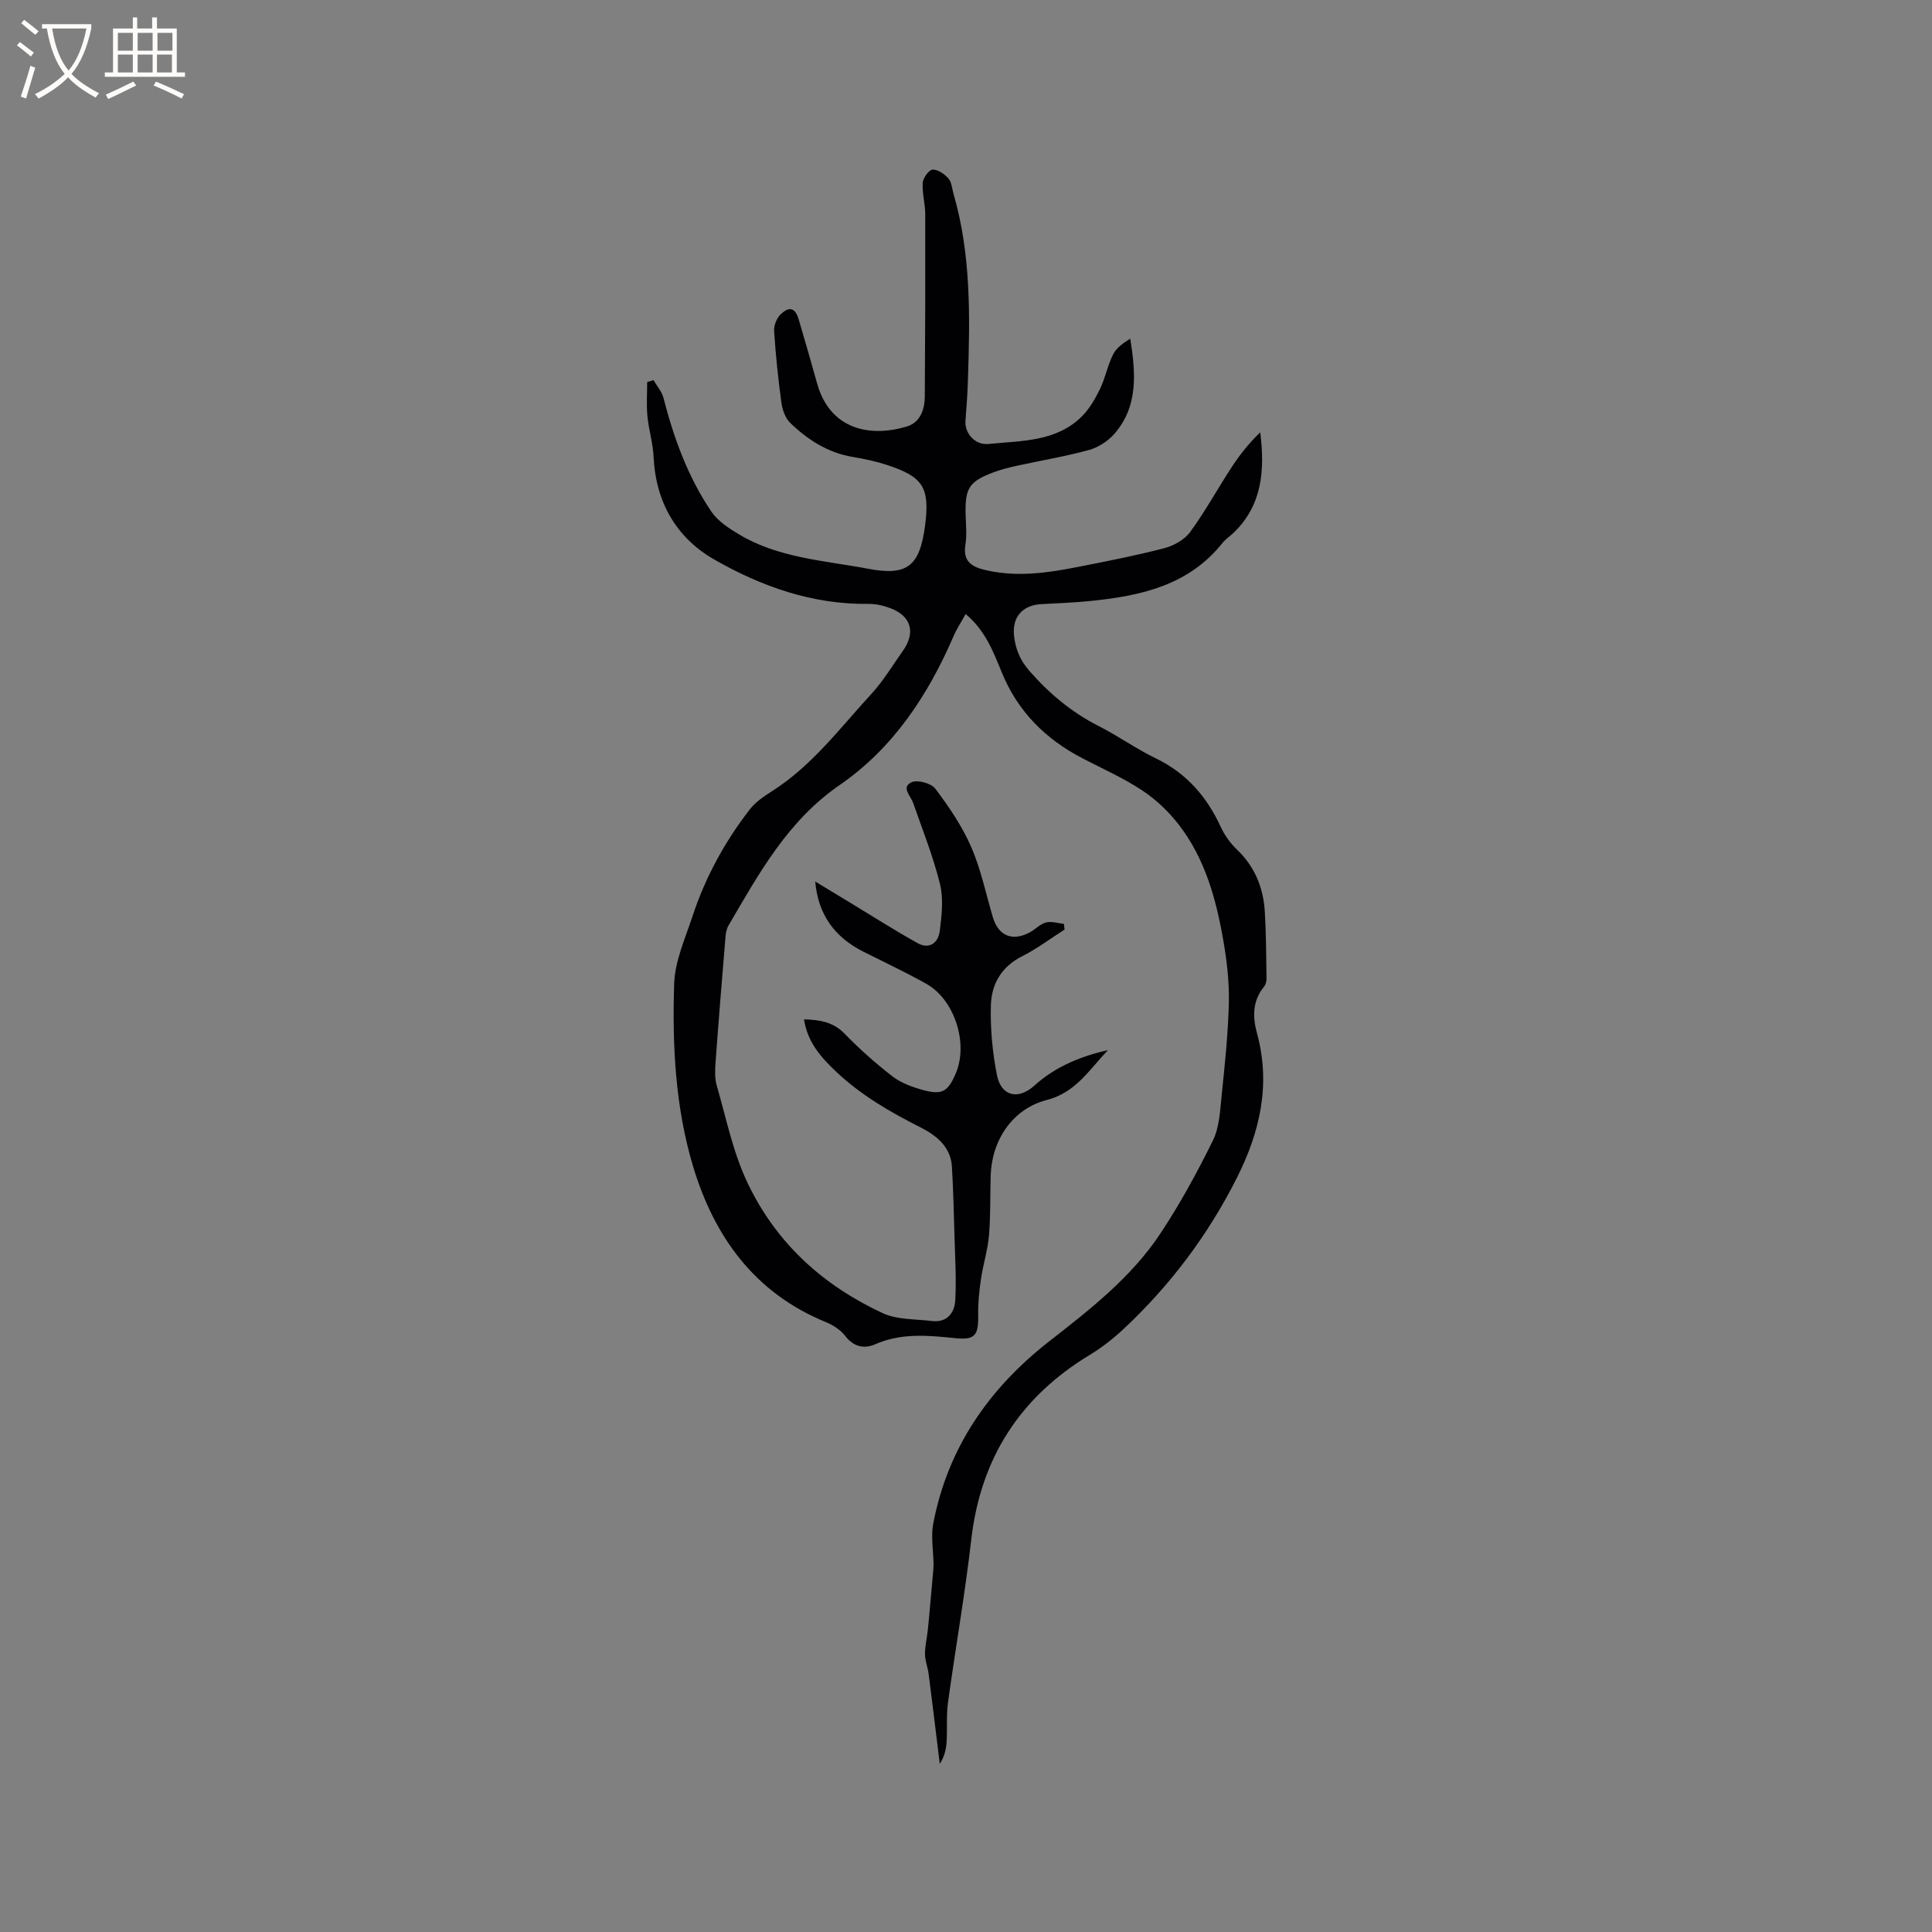 <svg enable-background="new 0 0 400 400" viewBox="0 0 400 400" xmlns="http://www.w3.org/2000/svg"><rect x="0" y="0" width="400" height="400" fill="#808080" stroke="none"/><path d="m135.31 78.71c.7 1.21 1.71 2.35 2.05 3.66 2.15 8.36 5.08 16.41 9.94 23.58 1.33 1.96 3.61 3.43 5.71 4.69 8.2 4.92 17.73 5.41 26.76 7.12 8.1 1.53 10.69-.52 11.78-9.14.98-7.78-.53-9.94-7.92-12.36-2.3-.75-4.71-1.26-7.1-1.66-5.13-.86-9.29-3.54-12.91-7.03-1.03-.99-1.64-2.73-1.84-4.21-.68-4.92-1.18-9.88-1.51-14.84-.07-1.12.52-2.62 1.33-3.41 1.86-1.81 3.07-1.36 3.79 1.11 1.28 4.37 2.56 8.74 3.77 13.12 2.58 9.35 10.61 11.38 18.65 8.94 2.68-.82 3.64-3.48 3.66-6.16.09-12.6.12-25.2.09-37.8-.01-2.16-.66-4.33-.52-6.47.07-1.01 1.28-2.69 2.04-2.73 1.08-.06 2.47.91 3.28 1.83.69.79.75 2.13 1.07 3.24 3.66 12.6 3.39 25.51 2.97 38.43-.09 2.84-.28 5.68-.51 8.51-.2 2.42 1.86 5.09 4.8 4.79 6.72-.69 13.91-.4 19.25-5.66 1.6-1.58 2.8-3.67 3.8-5.72 1.1-2.27 1.56-4.85 2.69-7.11.69-1.39 2.09-2.41 3.58-3.31 1.14 7.19 1.67 14.04-3.31 19.72-1.32 1.5-3.3 2.79-5.22 3.32-4.89 1.34-9.92 2.17-14.88 3.26-1.65.36-3.3.77-4.88 1.36-5.05 1.89-5.93 3.27-5.8 8.64.05 2.12.29 4.29-.04 6.35-.61 3.77 1.67 4.72 4.57 5.35 6.27 1.37 12.45.49 18.6-.72 6.02-1.18 12.06-2.36 18-3.9 1.98-.52 4.21-1.77 5.38-3.38 3.17-4.35 5.76-9.11 8.72-13.62 1.64-2.5 3.54-4.84 5.77-6.99.96 7.79.46 15.02-5.49 20.77-.76.74-1.69 1.33-2.34 2.15-6.94 8.71-16.75 10.91-27.05 11.97-3.47.36-6.97.49-10.46.68-3.85.21-6.03 2.64-5.64 6.48.29 2.77 1.24 5.13 3.2 7.36 4.11 4.69 8.72 8.55 14.29 11.38 4.06 2.06 7.8 4.74 11.89 6.72 6.34 3.07 10.55 7.93 13.44 14.22.78 1.69 1.95 3.33 3.3 4.61 3.74 3.57 5.52 7.97 5.81 12.98.27 4.55.28 9.11.35 13.67.01.59-.14 1.32-.5 1.76-2.41 2.94-2.41 6.23-1.48 9.64 2.91 10.64.63 20.49-4.22 30.08-5.95 11.78-13.74 22.13-23.34 31.12-2.15 2.01-4.51 3.88-7.03 5.4-14.5 8.77-22.64 21.44-24.57 38.33-1.29 11.26-3.27 22.43-4.81 33.67-.37 2.71-.11 5.49-.29 8.23-.1 1.55-.51 3.07-1.41 4.46-.76-6.22-1.51-12.43-2.31-18.64-.17-1.36-.74-2.7-.75-4.05-.01-1.66.39-3.32.58-4.99.19-1.77.34-3.54.5-5.31.21-2.28.41-4.55.61-6.83.04-.51.09-1.02.08-1.53-.04-2.81-.57-5.71-.06-8.41 3.01-15.71 11.56-28.01 24.02-37.73 8.46-6.6 16.97-13.23 22.97-22.26 4.08-6.15 7.65-12.69 10.91-19.31 1.34-2.72 1.48-6.11 1.8-9.23.66-6.4 1.34-12.81 1.5-19.23.1-4.3-.4-8.67-1.14-12.93-1.49-8.59-3.79-16.99-9.24-24.02-2.09-2.7-4.71-5.19-7.55-7.07-3.87-2.56-8.17-4.47-12.3-6.61-7.71-3.99-13.48-9.72-16.81-17.89-1.74-4.26-3.42-8.67-7.45-12.02-.91 1.64-1.84 3.04-2.5 4.57-5.3 12.26-12.52 23.21-23.61 30.85-10.77 7.42-16.71 18.33-23.01 29.1-.4.69-.55 1.59-.61 2.4-.72 8.66-1.43 17.33-2.06 26-.11 1.57-.17 3.25.26 4.73 2 6.85 3.34 13.86 6.5 20.4 6.01 12.43 15.62 20.99 27.84 26.69 3.01 1.4 6.78 1.21 10.21 1.63 3.1.38 4.67-1.67 4.82-4.24.26-4.39-.03-8.81-.15-13.22-.14-4.84-.25-9.69-.54-14.52-.25-4.19-3.37-6.53-6.58-8.15-6.29-3.18-12.29-6.66-17.42-11.52-3.1-2.94-5.91-6.08-6.62-10.81 3.21.12 5.99.49 8.39 2.96 3.09 3.18 6.44 6.16 9.95 8.87 1.78 1.37 4.1 2.2 6.31 2.81 3.96 1.09 5.19.32 6.8-3.51 2.6-6.2-.28-15.2-6.12-18.48-4.24-2.38-8.66-4.45-13.01-6.64-6-3.02-9.39-7.7-10-14.54 2.76 1.67 5.11 3.09 7.45 4.51 4.58 2.77 9.09 5.66 13.76 8.25 2.47 1.37 4.29-.12 4.58-2.53.4-3.2.8-6.64.05-9.69-1.41-5.71-3.61-11.23-5.56-16.8-.52-1.49-2.55-3.26-.34-4.29 1.23-.57 4.07.2 4.92 1.32 2.83 3.76 5.55 7.75 7.42 12.04 2.02 4.62 3.05 9.68 4.49 14.55 1.16 3.94 4.15 5.15 7.8 3.08 1.1-.63 2.07-1.68 3.24-1.97 1.13-.28 2.45.17 3.68.3.05.39.09.78.14 1.17-2.91 1.86-5.7 3.98-8.77 5.52-4.31 2.16-6.37 5.8-6.49 10.17-.13 4.81.32 9.73 1.26 14.46.88 4.41 4.43 5.17 7.76 2.15 3.78-3.43 8.78-5.9 15.2-7.32-4 4.25-6.74 8.8-12.67 10.32-7.04 1.81-11.36 8.27-11.59 15.62-.13 4.13 0 8.29-.35 12.4-.26 3.01-1.2 5.96-1.65 8.97-.36 2.46-.64 4.97-.59 7.45.1 4.3-.65 5.29-4.79 4.86-5.61-.58-11.13-1.11-16.56 1.28-2.22.97-4.44.54-6.18-1.74-.98-1.28-2.57-2.28-4.09-2.9-14.71-6.03-23.06-17.71-27.41-32.22-3.67-12.23-4.33-25.08-3.91-37.81.16-4.72 2.3-9.42 3.82-14.03 2.64-8.01 6.65-15.34 11.8-22.01 1.19-1.55 2.95-2.74 4.63-3.81 8.3-5.27 14.1-13.1 20.61-20.18 2.46-2.67 4.36-5.87 6.48-8.86 2.68-3.78 1.77-7.17-2.49-8.82-1.45-.56-3.08-.94-4.63-.92-11.61.15-22.22-3.62-31.99-9.23-7.8-4.48-12.06-11.89-12.49-21.22-.13-2.82-1.01-5.61-1.28-8.43-.22-2.33-.05-4.69-.05-7.04.43-.13.87-.27 1.32-.4z" fill="#010103"/><g fill="#fcfbfa"><path d="m6.4 11.7c-1-.8-1.9-1.6-2.9-2.3l.6-.7c.9.7 1.9 1.4 2.9 2.2zm-2.1 8.3c.7-2.1 1.4-4.2 2-6.4.2.1.6.3 1 .4-.7 2.3-1.3 4.4-1.9 6.4zm3-12.8c-1.1-.9-2.1-1.7-2.9-2.4l.6-.7c1 .8 2 1.5 3 2.4zm1.4-1.3v-.9h10.2v.9c-.9 4.2-2.3 7.3-4.1 9.4 1.3 1.4 3.2 2.7 5.7 4-.2.2-.4.5-.7.9-2.5-1.4-4.4-2.7-5.7-4.2-1.4 1.5-3.5 3-6.1 4.4 0 0 0 0-.1-.1-.3-.4-.5-.7-.7-.8 2.7-1.3 4.7-2.8 6.2-4.2-1.8-2.2-3-5.3-3.7-9.4zm9.2 0h-7.1c.6 3.8 1.7 6.7 3.4 8.7 1.7-2 2.9-4.8 3.7-8.7z"/><path d="m31.6 3.6h.9v2.3h4.1v9.1h1.7v.9h-16.6v-.9h1.7v-9.1h4.1v-2.3h.9v2.3h3.1v-2.3zm-4 13.3.6.8c-1.9.9-3.8 1.9-5.8 2.8-.2-.3-.3-.6-.5-.9 2-.9 3.9-1.8 5.7-2.7zm-3.2-10.1v3.7h3.1v-3.7zm0 4.5v3.7h3.1v-3.7zm4.1-4.5v3.7h3.1v-3.7zm0 4.5v3.7h3.1v-3.7zm9.1 9.1c-2.1-1.1-4.1-2-5.8-2.7l.5-.8c2.2.9 4.1 1.8 5.8 2.6zm-1.9-13.6h-3.1v3.7h3.1zm-3.2 4.5v3.7h3.1v-3.7z"/></g></svg>